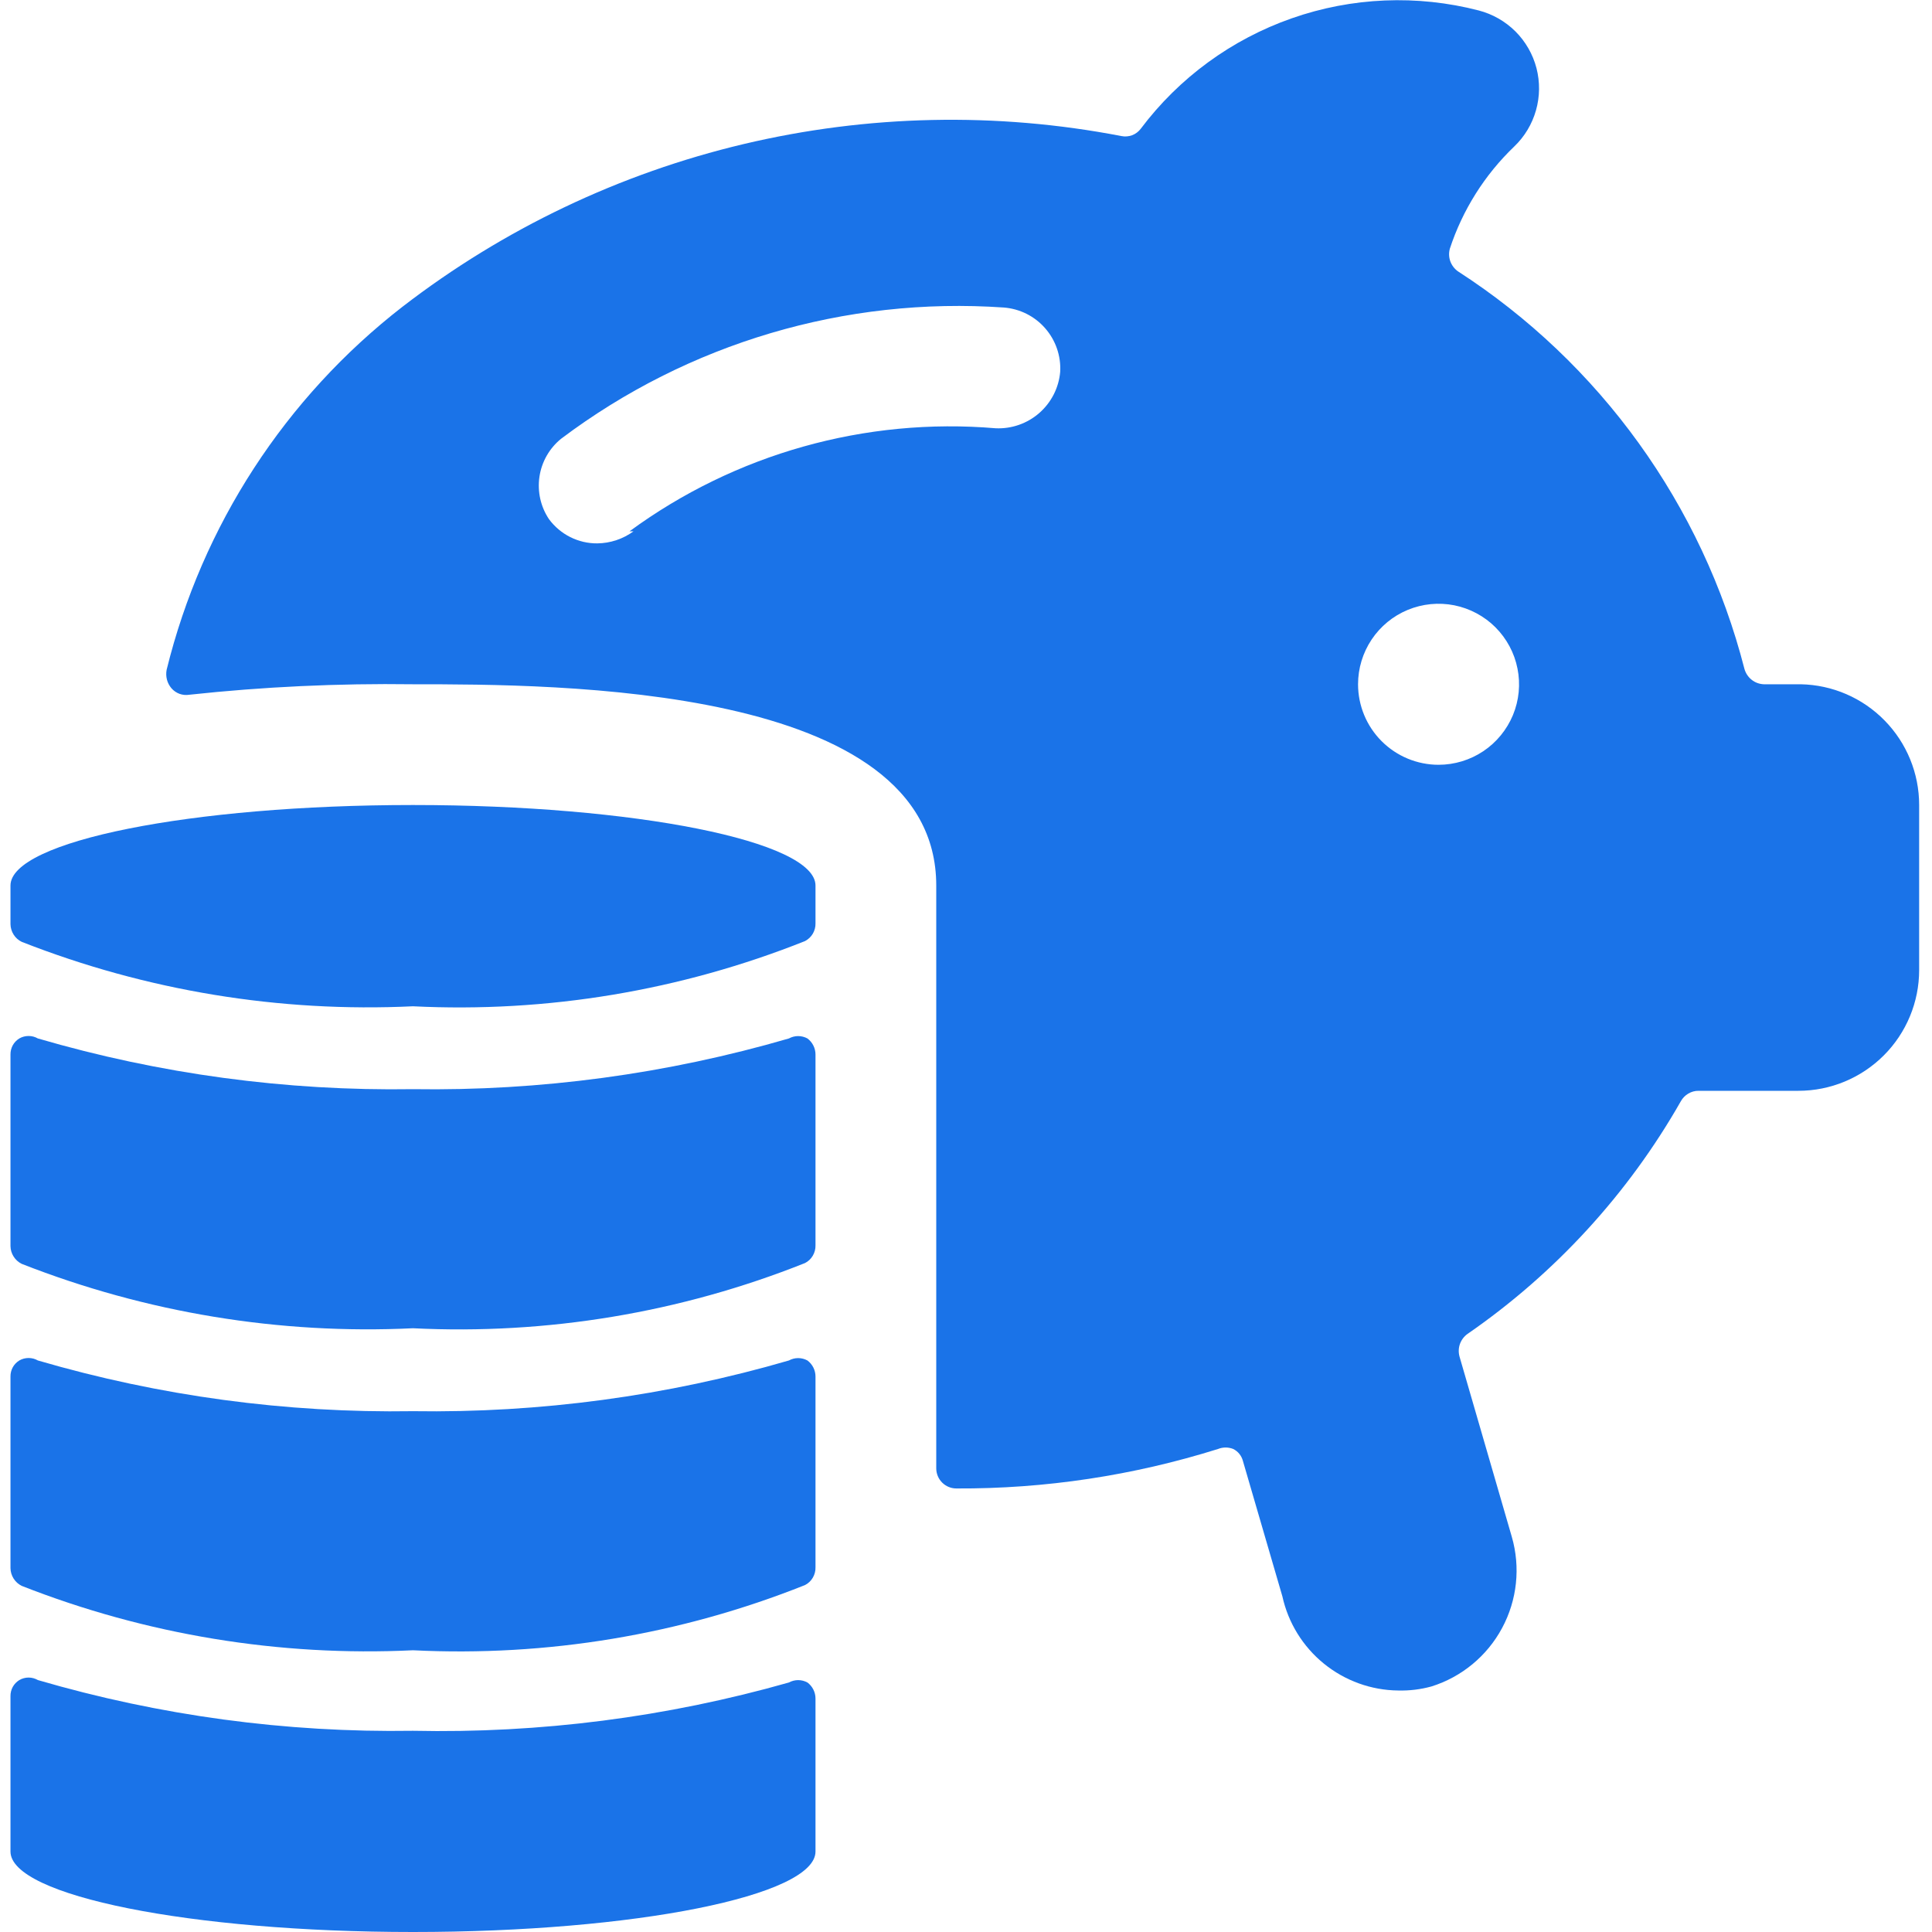 <svg width="40" height="40" viewBox="0 0 40 40" fill="none" xmlns="http://www.w3.org/2000/svg">
<path d="M37.284 14.167H36.517C36.425 14.163 36.337 14.131 36.266 14.074C36.194 14.017 36.142 13.938 36.117 13.85C35.246 10.457 33.127 7.517 30.184 5.617C30.112 5.565 30.057 5.493 30.027 5.41C29.997 5.326 29.994 5.236 30.017 5.15C30.281 4.346 30.739 3.619 31.35 3.034C31.565 2.828 31.72 2.57 31.801 2.284C31.882 1.999 31.885 1.697 31.811 1.41C31.736 1.123 31.586 0.861 31.376 0.651C31.166 0.442 30.904 0.292 30.617 0.217C29.339 -0.114 27.991 -0.058 26.745 0.379C25.499 0.815 24.41 1.611 23.617 2.667C23.571 2.727 23.51 2.773 23.439 2.8C23.368 2.826 23.291 2.832 23.217 2.817C20.628 2.317 17.961 2.374 15.395 2.983C12.829 3.592 10.422 4.74 8.334 6.35C5.905 8.234 4.184 10.883 3.45 13.867C3.437 13.934 3.439 14.004 3.456 14.07C3.473 14.137 3.506 14.198 3.55 14.25C3.595 14.302 3.652 14.341 3.716 14.365C3.781 14.388 3.85 14.395 3.917 14.384C5.456 14.218 7.003 14.146 8.55 14.167C11.517 14.167 19.384 14.167 19.384 18.334V30.4C19.384 30.511 19.428 30.617 19.506 30.695C19.584 30.773 19.69 30.817 19.8 30.817C21.637 30.826 23.464 30.55 25.217 30C25.319 29.959 25.432 29.959 25.534 30C25.583 30.025 25.627 30.06 25.661 30.103C25.696 30.146 25.72 30.197 25.734 30.25L26.55 33.05C26.671 33.599 26.974 34.09 27.41 34.444C27.846 34.798 28.389 34.995 28.95 35C29.181 35.006 29.411 34.978 29.634 34.917C30.262 34.721 30.788 34.286 31.099 33.707C31.411 33.127 31.483 32.449 31.3 31.817L30.217 28.084C30.194 27.998 30.197 27.907 30.227 27.824C30.257 27.741 30.312 27.668 30.384 27.617C32.199 26.363 33.709 24.717 34.8 22.8C34.836 22.735 34.889 22.68 34.954 22.642C35.019 22.603 35.092 22.583 35.167 22.584H37.234C37.897 22.584 38.533 22.32 39.002 21.851C39.47 21.383 39.734 20.747 39.734 20.084V16.667C39.734 16.012 39.477 15.384 39.019 14.917C38.561 14.449 37.938 14.18 37.284 14.167ZM28.117 14.167C28.117 13.837 28.215 13.515 28.398 13.241C28.581 12.967 28.841 12.753 29.146 12.627C29.451 12.501 29.786 12.468 30.109 12.532C30.432 12.597 30.729 12.755 30.962 12.988C31.195 13.222 31.354 13.518 31.418 13.842C31.483 14.165 31.45 14.5 31.324 14.805C31.197 15.109 30.984 15.37 30.71 15.553C30.436 15.736 30.113 15.834 29.784 15.834C29.342 15.834 28.918 15.658 28.605 15.345C28.293 15.033 28.117 14.609 28.117 14.167ZM13.117 11C12.899 11.159 12.637 11.247 12.367 11.25C12.173 11.252 11.981 11.207 11.807 11.12C11.633 11.033 11.483 10.906 11.367 10.75C11.193 10.491 11.123 10.177 11.169 9.868C11.215 9.56 11.375 9.28 11.617 9.084C14.246 7.104 17.501 6.139 20.784 6.367C21.114 6.393 21.421 6.546 21.639 6.796C21.857 7.045 21.969 7.37 21.95 7.7C21.921 8.029 21.766 8.333 21.517 8.551C21.269 8.768 20.947 8.881 20.617 8.867C17.915 8.638 15.22 9.396 13.034 11H13.117Z" fill="#1A73E8"/>
<path d="M16.667 26.15C16.734 26.116 16.79 26.063 16.828 25.998C16.866 25.933 16.886 25.859 16.884 25.783V21.833C16.884 21.769 16.869 21.705 16.84 21.647C16.811 21.589 16.769 21.539 16.717 21.5C16.658 21.468 16.592 21.451 16.525 21.451C16.458 21.451 16.392 21.468 16.334 21.5C13.806 22.236 11.182 22.59 8.55 22.55C5.923 22.591 3.305 22.237 0.784 21.5C0.725 21.466 0.659 21.449 0.592 21.449C0.525 21.449 0.458 21.466 0.4 21.5C0.343 21.535 0.296 21.584 0.264 21.642C0.232 21.701 0.216 21.767 0.217 21.833V25.8C0.218 25.877 0.241 25.952 0.282 26.016C0.323 26.081 0.381 26.133 0.45 26.167C3.026 27.178 5.786 27.633 8.55 27.5C11.321 27.638 14.09 27.178 16.667 26.15Z" fill="#1A73E8"/>
<path d="M8.55 35.834C5.923 35.875 3.305 35.521 0.784 34.784C0.725 34.75 0.659 34.732 0.592 34.732C0.525 34.732 0.458 34.75 0.4 34.784C0.343 34.819 0.296 34.868 0.264 34.926C0.232 34.985 0.216 35.05 0.217 35.117V38.334C0.217 39.25 3.95 40 8.55 40C13.15 40 16.884 39.25 16.884 38.334V35.167C16.884 35.102 16.869 35.039 16.84 34.981C16.811 34.923 16.769 34.873 16.717 34.834C16.658 34.802 16.592 34.785 16.525 34.785C16.458 34.785 16.392 34.802 16.334 34.834C13.803 35.553 11.18 35.89 8.55 35.834Z" fill="#1A73E8"/>
<path d="M0.217 18.334V19.134C0.218 19.21 0.241 19.285 0.282 19.35C0.323 19.415 0.381 19.467 0.45 19.5C3.026 20.512 5.786 20.966 8.55 20.834C11.321 20.972 14.09 20.511 16.667 19.484C16.734 19.449 16.79 19.396 16.828 19.332C16.866 19.267 16.886 19.192 16.884 19.117V18.334C16.884 17.417 13.15 16.667 8.55 16.667C3.95 16.667 0.217 17.417 0.217 18.334Z" fill="#1A73E8"/>
<path d="M16.884 28.5C16.884 28.436 16.869 28.372 16.84 28.314C16.811 28.256 16.769 28.206 16.717 28.167C16.658 28.135 16.592 28.118 16.525 28.118C16.458 28.118 16.392 28.135 16.334 28.167C13.806 28.903 11.182 29.257 8.55 29.217C5.923 29.258 3.305 28.904 0.784 28.167C0.725 28.133 0.659 28.116 0.592 28.116C0.525 28.116 0.458 28.133 0.4 28.167C0.343 28.202 0.296 28.251 0.264 28.309C0.232 28.368 0.216 28.434 0.217 28.5V32.467C0.218 32.544 0.241 32.618 0.282 32.683C0.323 32.748 0.381 32.8 0.45 32.834C3.026 33.846 5.786 34.3 8.55 34.167C11.321 34.305 14.09 33.845 16.667 32.817C16.734 32.783 16.79 32.73 16.828 32.665C16.866 32.6 16.886 32.526 16.884 32.45V28.5Z" fill="#1A73E8"/>
</svg>
